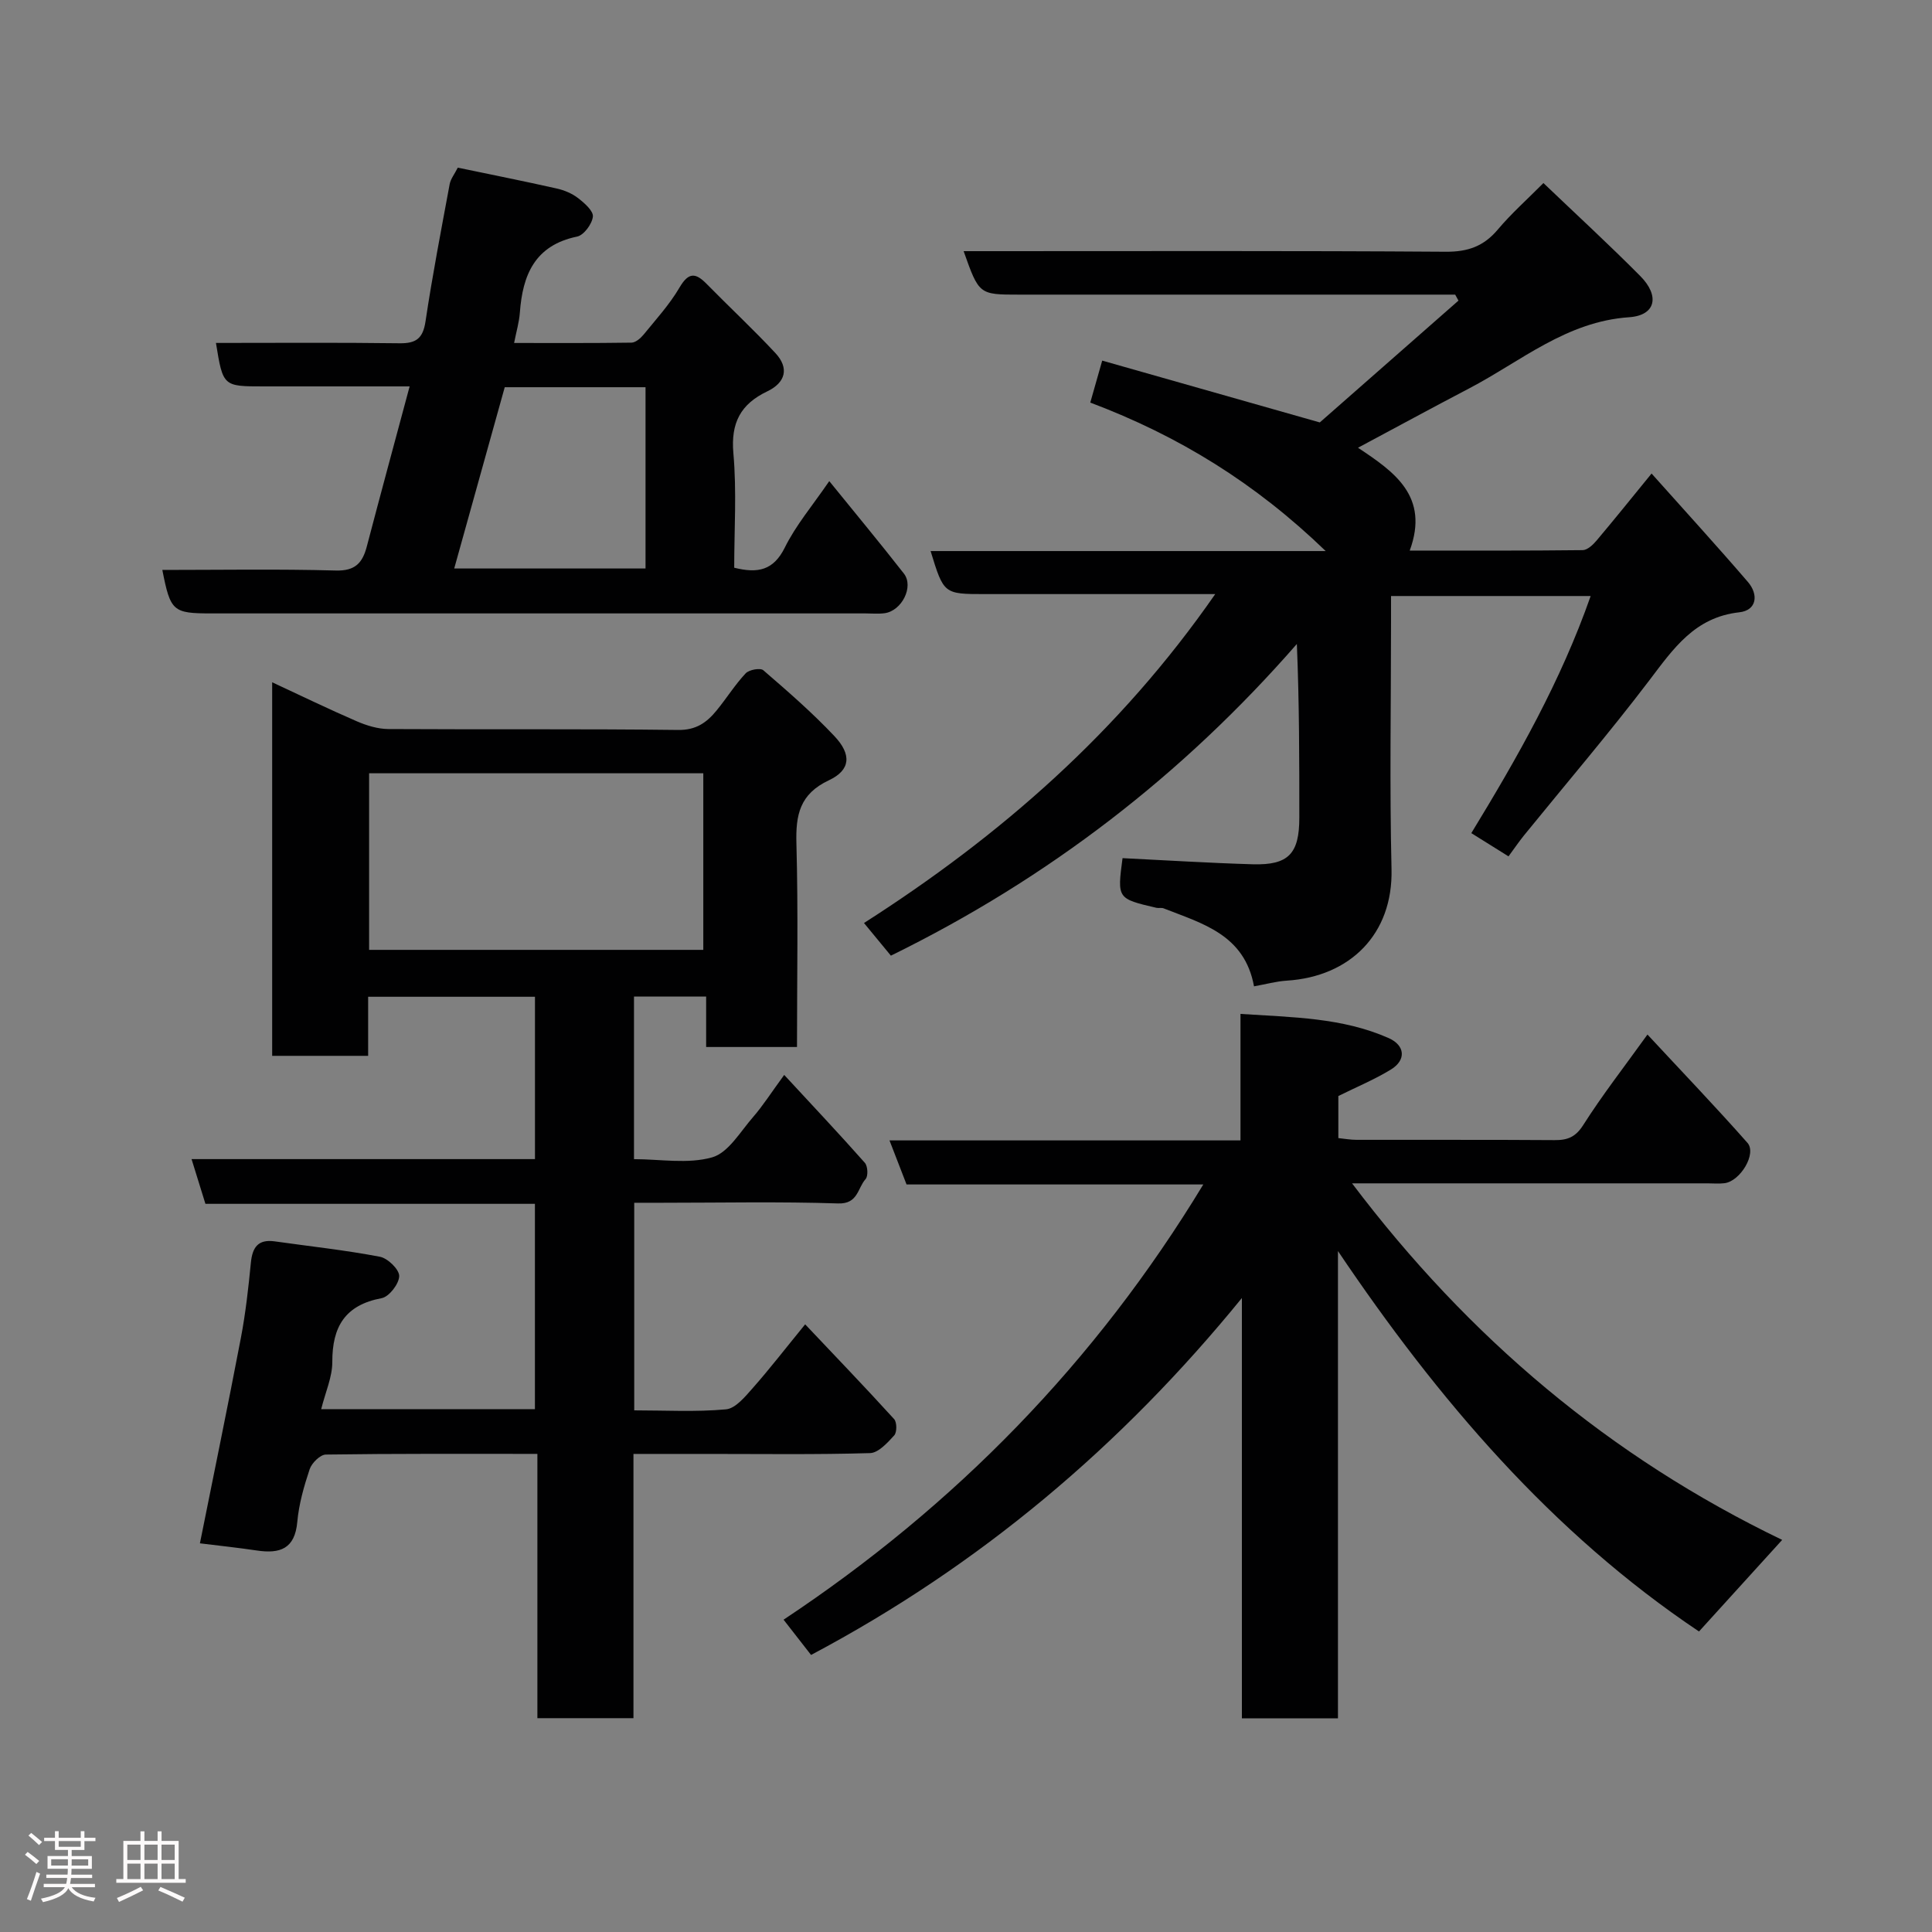 <svg enable-background="new 0 0 400 400" viewBox="0 0 400 400" xmlns="http://www.w3.org/2000/svg"><rect x="0" y="0" width="400" height="400" fill="#808080" stroke="none"/><path d="m5.17 384 .55-.58c.85.61 1.65 1.24 2.4 1.87l-.59.64c-.83-.73-1.62-1.38-2.36-1.93m1.22 9.53-.82-.34c.71-1.76 1.37-3.64 1.98-5.63.24.13.5.25.76.36-.6 1.67-1.24 3.54-1.92 5.61m-.5-13.5.57-.54c.56.44 1.31 1.06 2.26 1.87l-.64.64c-.68-.66-1.41-1.32-2.19-1.97m3.25.46h2.24v-1.36h.77v1.36h4.57v-1.36h.76v1.36h2.28v.69h-2.28v1.84h-2.64v1.26h4.18v2.64h-4.21c0 .45-.02.86-.05 1.21h4.32v.69h-4.38c-.04.34-.1.75-.19 1.22h5.15v.69h-4.82c.87 1.19 2.51 1.92 4.93 2.19-.17.31-.3.57-.37.76-2.77-.49-4.52-1.41-5.26-2.76-.56 1.26-2.3 2.23-5.24 2.9-.12-.24-.26-.48-.43-.72 2.73-.55 4.38-1.34 4.96-2.38h-4.38v-.69h4.65c.1-.38.17-.79.21-1.22h-4.32v-.69h4.4c.03-.34.05-.75.05-1.21h-4.2v-2.64h4.23v-1.26h-2.69v-1.84h-2.24zm1.46 4.46v1.29h3.45c.01-.4.02-.57.01-.53v-.32-.45h-3.46zm1.55-2.59h4.57v-1.19h-4.57zm6.11 2.59h-3.42v.77c-.02.19-.01.37-.02.53h3.44z" fill="#fcfafa"/><path d="m32.63 379.16h.82v1.98h3.54v7.89h1.46v.78h-14.37v-.78h1.46v-7.89h3.54v-1.98h.82v1.98h2.73zm-3.49 11.48.5.73c-1.61.82-3.28 1.63-5 2.41-.13-.27-.28-.55-.44-.82 1.75-.72 3.4-1.49 4.94-2.32m-2.78-5.55h2.73v-3.18h-2.73zm0 3.95h2.73v-3.2h-2.73zm3.54-3.95h2.73v-3.18h-2.73zm0 3.95h2.73v-3.2h-2.73zm7.89 4.68c-1.84-.92-3.51-1.7-5.02-2.32l.45-.73c1.89.8 3.57 1.55 5.04 2.23zm-1.62-11.81h-2.73v3.18h2.73zm-2.73 7.13h2.73v-3.2h-2.73z" fill="#fcfafa"/><g fill="#010102"><path d="m111.26 301.01c-15.2 0-29.5-.07-43.8.14-1.17.02-2.92 1.75-3.35 3.04-1.18 3.53-2.23 7.22-2.56 10.91-.5 5.59-3.6 6.62-8.34 5.92-3.9-.58-7.82-1-11.82-1.49 2.82-14.08 5.76-28.28 8.48-42.52.98-5.14 1.56-10.36 2.07-15.57.31-3.19 1.49-4.91 4.93-4.43 7.27 1.03 14.59 1.81 21.8 3.19 1.62.31 4.01 2.64 3.98 4-.03 1.61-2.09 4.28-3.63 4.57-7.58 1.42-10.24 5.91-10.22 13.21.01 3.11-1.42 6.23-2.3 9.77h44.25c0-14.14 0-28.07 0-42.51-22.72 0-45.45 0-68.22 0-.99-3.2-1.84-5.93-2.87-9.26h71.1c0-11.39 0-22.32 0-33.61-11.39 0-22.78 0-34.54 0v12.23c-6.74 0-13.13 0-19.87 0 0-25.44 0-51.02 0-77.34 5.9 2.74 11.66 5.54 17.53 8.08 2.04.88 4.35 1.59 6.55 1.6 19.99.12 39.99-.06 59.98.19 3.72.05 5.92-1.55 7.94-4.02 2.07-2.52 3.81-5.33 6.03-7.7.71-.76 3.04-1.18 3.66-.64 5.06 4.37 10.13 8.77 14.71 13.63 3.61 3.82 3.36 7.03-1.12 9.14-6.07 2.85-6.91 7.18-6.74 13.13.38 13.94.12 27.9.12 42.1-6.4 0-12.33 0-18.81 0 0-3.37 0-6.76 0-10.45-5.26 0-9.98 0-14.94 0v33.67c5.42 0 11.14 1.05 16.17-.37 3.36-.95 5.84-5.32 8.49-8.35 2.01-2.31 3.67-4.93 6.44-8.72 5.9 6.38 11.4 12.21 16.7 18.2.61.69.71 2.75.15 3.37-1.67 1.84-1.54 5.18-5.69 5.04-12.15-.4-24.32-.14-36.49-.14-1.8 0-3.61 0-5.72 0v42.98c6.44 0 12.75.36 18.99-.21 1.99-.18 3.99-2.64 5.57-4.43 3.47-3.93 6.68-8.09 10.83-13.17 6.43 6.79 12.51 13.13 18.42 19.62.59.65.6 2.73.02 3.37-1.4 1.53-3.27 3.62-5.01 3.67-11.15.33-22.32.17-33.49.17-4.98 0-9.96 0-15.49 0v54.71c-6.81 0-13.07 0-19.89 0 0-17.93 0-35.99 0-54.72zm-34.84-140.91v36.56h69.19c0-12.38 0-24.43 0-36.56-23.18 0-45.98 0-69.19 0z"/><path d="m251.6 123c-7.32 0-13.74 0-20.16 0-9.16 0-18.33 0-27.49 0-8.55 0-8.55 0-11.28-8.91h81.8c-14.56-14.06-30.37-23.82-48.74-30.74.73-2.58 1.46-5.15 2.47-8.69 15 4.26 29.61 8.41 45.05 12.8 9.04-7.94 18.88-16.58 28.71-25.22-.23-.41-.45-.83-.68-1.24-1.6 0-3.2 0-4.79 0-28.49 0-56.99 0-85.48 0-8.31 0-8.31 0-11.5-9h5.36c31.49 0 62.99-.1 94.48.12 4.58.03 7.85-1.14 10.76-4.6 2.78-3.3 6.04-6.2 9.44-9.62 6.76 6.46 13.55 12.7 20.04 19.24 4.11 4.14 3.21 8.16-2.29 8.54-13 .88-22.4 9.12-33.1 14.72-7.64 4-15.22 8.12-23.04 12.3 7.46 4.96 14.85 10.02 10.71 21.29 12.19 0 24 .05 35.8-.09.97-.01 2.13-1.09 2.86-1.96 3.6-4.26 7.09-8.61 11.41-13.9 6.92 7.75 13.54 15 19.94 22.44 2.25 2.62 1.86 5.89-1.78 6.29-9.22 1.02-13.63 7.51-18.61 14.07-8.33 10.96-17.29 21.44-25.97 32.13-1.02 1.26-1.93 2.61-3.2 4.33-2.53-1.58-4.95-3.09-7.7-4.81 9.59-15.72 18.51-31.41 24.71-49.09-13.85 0-27.21 0-41.33 0v5.04c0 17.16-.31 34.33.1 51.49.33 13.5-8.61 22.27-21.66 23.1-2.24.14-4.44.76-6.81 1.18-1.96-10.74-10.72-13-18.73-16.15-.44-.17-1.01 0-1.49-.11-8.11-1.89-8.11-1.9-7-10.28 9 .44 17.98 1.01 26.97 1.27 7.4.21 9.63-2.2 9.63-9.64 0-11.82 0-23.64-.51-35.97-23.6 27.04-51.38 48.51-84.05 64.53-1.52-1.85-3.36-4.08-5.57-6.76 28.12-17.97 52.88-39.52 72.72-68.1z"/><path d="m257.12 268.74c-24.96 30.65-54.27 55.38-89.2 73.9-1.56-2.01-3.26-4.19-5.69-7.3 35.53-23.58 64.58-53.28 86.9-90.11-20.68 0-40.92 0-61.44 0-1.17-3.01-2.26-5.83-3.53-9.12h72.67c0-8.74 0-17.13 0-26.19 10.8.71 21.07.75 30.69 5.01 3.4 1.51 3.66 4.54.46 6.5-3.41 2.09-7.15 3.63-10.89 5.49v8.71c1.27.13 2.53.36 3.78.36 13.66.03 27.32-.04 40.98.06 2.71.02 4.36-.63 5.96-3.15 3.92-6.17 8.43-11.96 13.28-18.71 7.1 7.65 14.06 14.9 20.7 22.42 1.97 2.23-1.48 7.96-4.76 8.36-1.15.14-2.33.03-3.5.03-22.66 0-45.31 0-67.97 0-1.61 0-3.22 0-5.63 0 24.18 32.01 53.39 56.64 89.05 73.82-5.89 6.48-11.4 12.55-17.22 18.96-30.42-20.37-54.01-47.97-74.75-78.76v96.75c-6.77 0-13.03 0-19.89 0 0-29.02 0-58.03 0-87.03z"/><path d="m171.69 99.61c5.37 6.63 10.51 12.81 15.45 19.14 2.11 2.7-.43 7.73-4 8.21-1.31.17-2.66.04-3.99.04-45.13 0-90.27 0-135.4 0-7.97 0-8.46-.43-10.14-9 12.01 0 23.97-.21 35.92.12 4.04.11 5.53-1.6 6.42-5 2.84-10.83 5.78-21.64 8.86-33.12-7.78 0-15.5 0-23.23 0-2.33 0-4.66 0-6.99 0-8.42 0-8.42 0-9.88-9 12.68 0 25.34-.1 37.98.07 3.46.05 4.88-.99 5.41-4.54 1.42-9.51 3.25-18.96 5-28.41.2-1.07.98-2.03 1.68-3.41 6.86 1.43 13.69 2.79 20.49 4.32 1.56.35 3.17 1.02 4.42 1.99 1.31 1.01 3.19 2.66 3.06 3.83-.17 1.53-1.87 3.84-3.26 4.13-8.76 1.81-11.29 7.93-11.86 15.76-.14 1.94-.72 3.86-1.19 6.27 8.17 0 16.24.05 24.3-.07.85-.01 1.88-.9 2.5-1.65 2.58-3.17 5.39-6.25 7.44-9.75 1.86-3.17 3.29-3.14 5.62-.76 4.71 4.8 9.65 9.39 14.23 14.31 2.91 3.12 2.12 6.12-1.68 7.94-5.51 2.63-7.57 6.51-7.01 12.82.7 7.89.17 15.88.17 23.69 4.92 1.23 8.12.53 10.45-4.12 2.29-4.66 5.74-8.71 9.23-13.81zm-77.65 18.09h39.61c0-12.68 0-25.05 0-37.53-9.96 0-19.57 0-29.15 0-3.48 12.48-6.91 24.8-10.46 37.53z"/></g></svg>